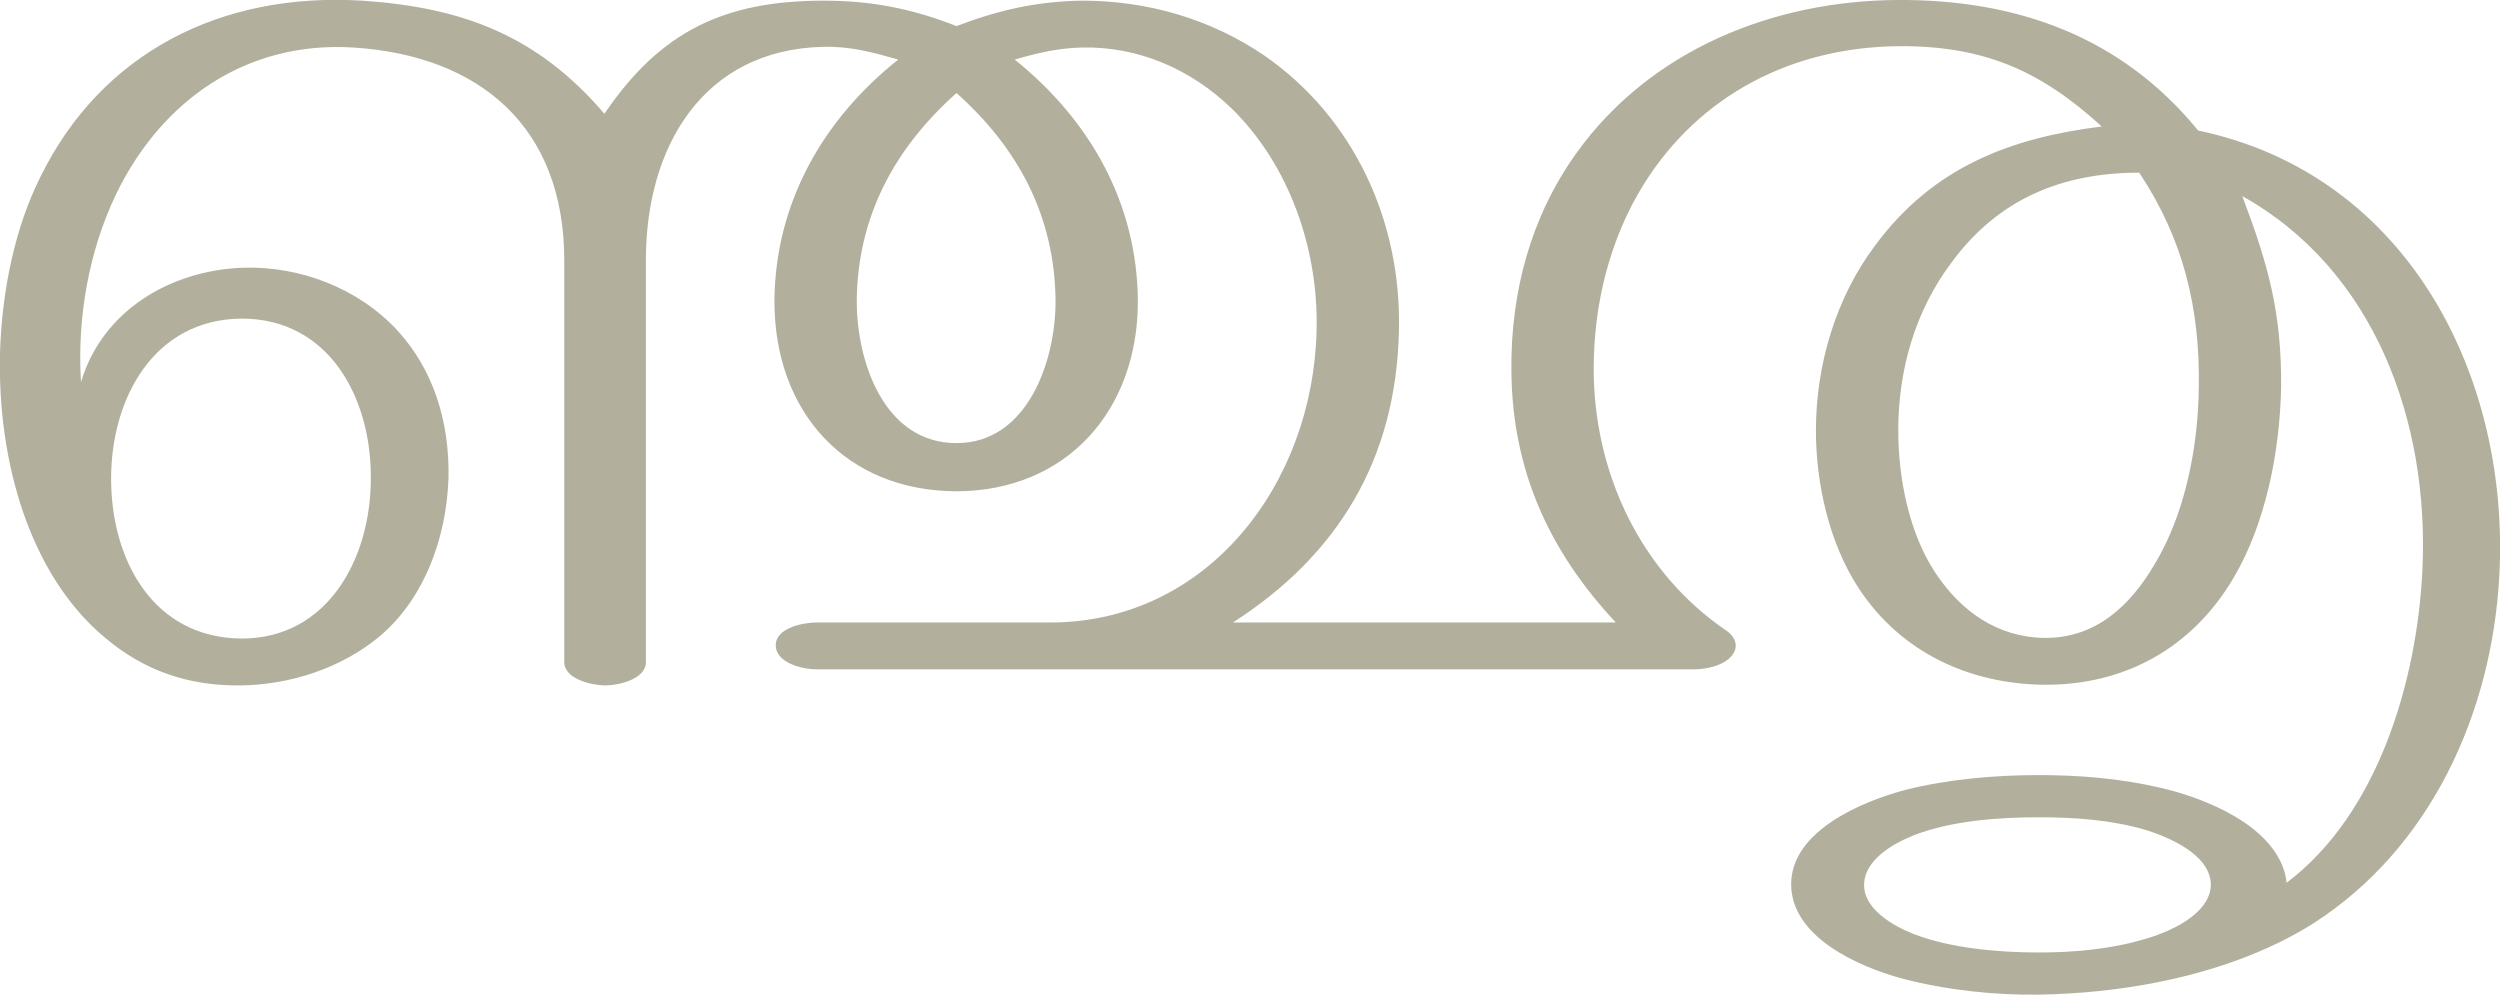 <?xml version="1.0" encoding="UTF-8"?>
<!DOCTYPE svg PUBLIC "-//W3C//DTD SVG 1.1//EN" "http://www.w3.org/Graphics/SVG/1.1/DTD/svg11.dtd">
<!-- Creator: CorelDRAW X8 -->
<svg xmlns="http://www.w3.org/2000/svg" xml:space="preserve" width="3735px" height="1486px" version="1.1" style="shape-rendering:geometricPrecision; text-rendering:geometricPrecision; image-rendering:optimizeQuality; fill-rule:evenodd; clip-rule:evenodd"
viewBox="0 0 3735 1486"
 xmlns:xlink="http://www.w3.org/1999/xlink">
 <defs>
  <style type="text/css">
   <![CDATA[
    .fil0 {fill:#B2B09C;fill-rule:nonzero}
   ]]>
  </style>
 </defs>
 <g id="Layer_x0020_1">
  <path class="fil0" d="M3046 1221c54,0 109,4 160,19 35,11 96,37 97,81 0,45 -63,72 -99,82 -50,15 -105,20 -158,20 -59,0 -132,-6 -188,-28 -30,-12 -74,-37 -73,-74 1,-37 44,-61 74,-73 56,-22 128,-27 187,-27zm-2505 -1220c-211,-13 -390,78 -481,264 -37,74 -57,167 -60,262 -4,162 44,331 156,425 60,51 127,73 204,72 74,-1 151,-26 208,-74 67,-57 99,-148 102,-235 2,-82 -21,-161 -76,-221 -59,-64 -147,-97 -232,-94 -106,4 -209,63 -241,171 -6,-97 12,-196 52,-280 68,-141 195,-230 355,-220 188,12 315,118 315,318l0 600c0,26 42,35 61,35 20,0 61,-9 61,-35l0 -601c0,-168 85,-314 265,-318 41,-1 73,8 112,19 -112,89 -184,214 -185,361 0,166 107,284 273,284 164,-1 270,-121 270,-284 -1,-147 -72,-271 -184,-361 35,-10 64,-17 100,-18 84,-2 163,32 224,91 86,84 130,210 127,331 -5,230 -163,437 -398,437l-349 0c-20,0 -61,8 -61,34 0,27 41,36 61,36l1311 0c17,0 40,-5 52,-16 16,-14 12,-31 -4,-42 -128,-87 -198,-236 -198,-391 0,-97 24,-194 75,-276 84,-134 222,-204 379,-206 127,-1 212,35 305,120 -137,17 -252,61 -338,177 -59,78 -89,179 -89,277 0,80 20,169 64,236 63,96 166,143 277,144 119,1 220,-54 282,-158 49,-82 70,-190 72,-286 1,-111 -19,-183 -58,-286 197,110 280,336 269,560 -8,164 -66,363 -203,466 0,-4 -1,-8 -2,-13 -19,-74 -121,-114 -186,-129 -60,-14 -121,-19 -182,-19 -65,0 -135,6 -199,22 -64,17 -171,61 -171,141 0,80 103,124 166,141 64,17 138,25 204,24 60,-1 120,-7 180,-19 79,-16 162,-44 231,-88 174,-112 266,-313 277,-519 16,-295 -135,-599 -450,-665 -115,-141 -272,-196 -449,-195 -185,1 -369,74 -480,229 -68,95 -98,207 -97,324 1,149 56,270 156,377l-572 0c156,-100 244,-243 248,-436 4,-163 -67,-318 -201,-411 -81,-55 -175,-82 -272,-82 -68,1 -125,14 -188,38 -66,-26 -127,-38 -198,-38 -148,0 -244,45 -328,169 -100,-117 -212,-159 -362,-169zm-375 714c0,-120 64,-238 195,-239 131,0 194,119 193,239 0,119 -64,239 -193,239 -132,-1 -195,-117 -195,-239zm1263 -576c92,82 147,184 148,311 0,90 -42,212 -148,212 -108,0 -149,-121 -149,-212 1,-127 57,-229 149,-311zm1767 119c66,99 91,203 89,321 -1,88 -20,188 -66,264 -37,63 -89,111 -165,110 -70,-1 -125,-40 -163,-98 -39,-59 -55,-141 -55,-212 0,-90 25,-178 79,-250 70,-96 166,-135 281,-135z"/>
 </g>
</svg>
